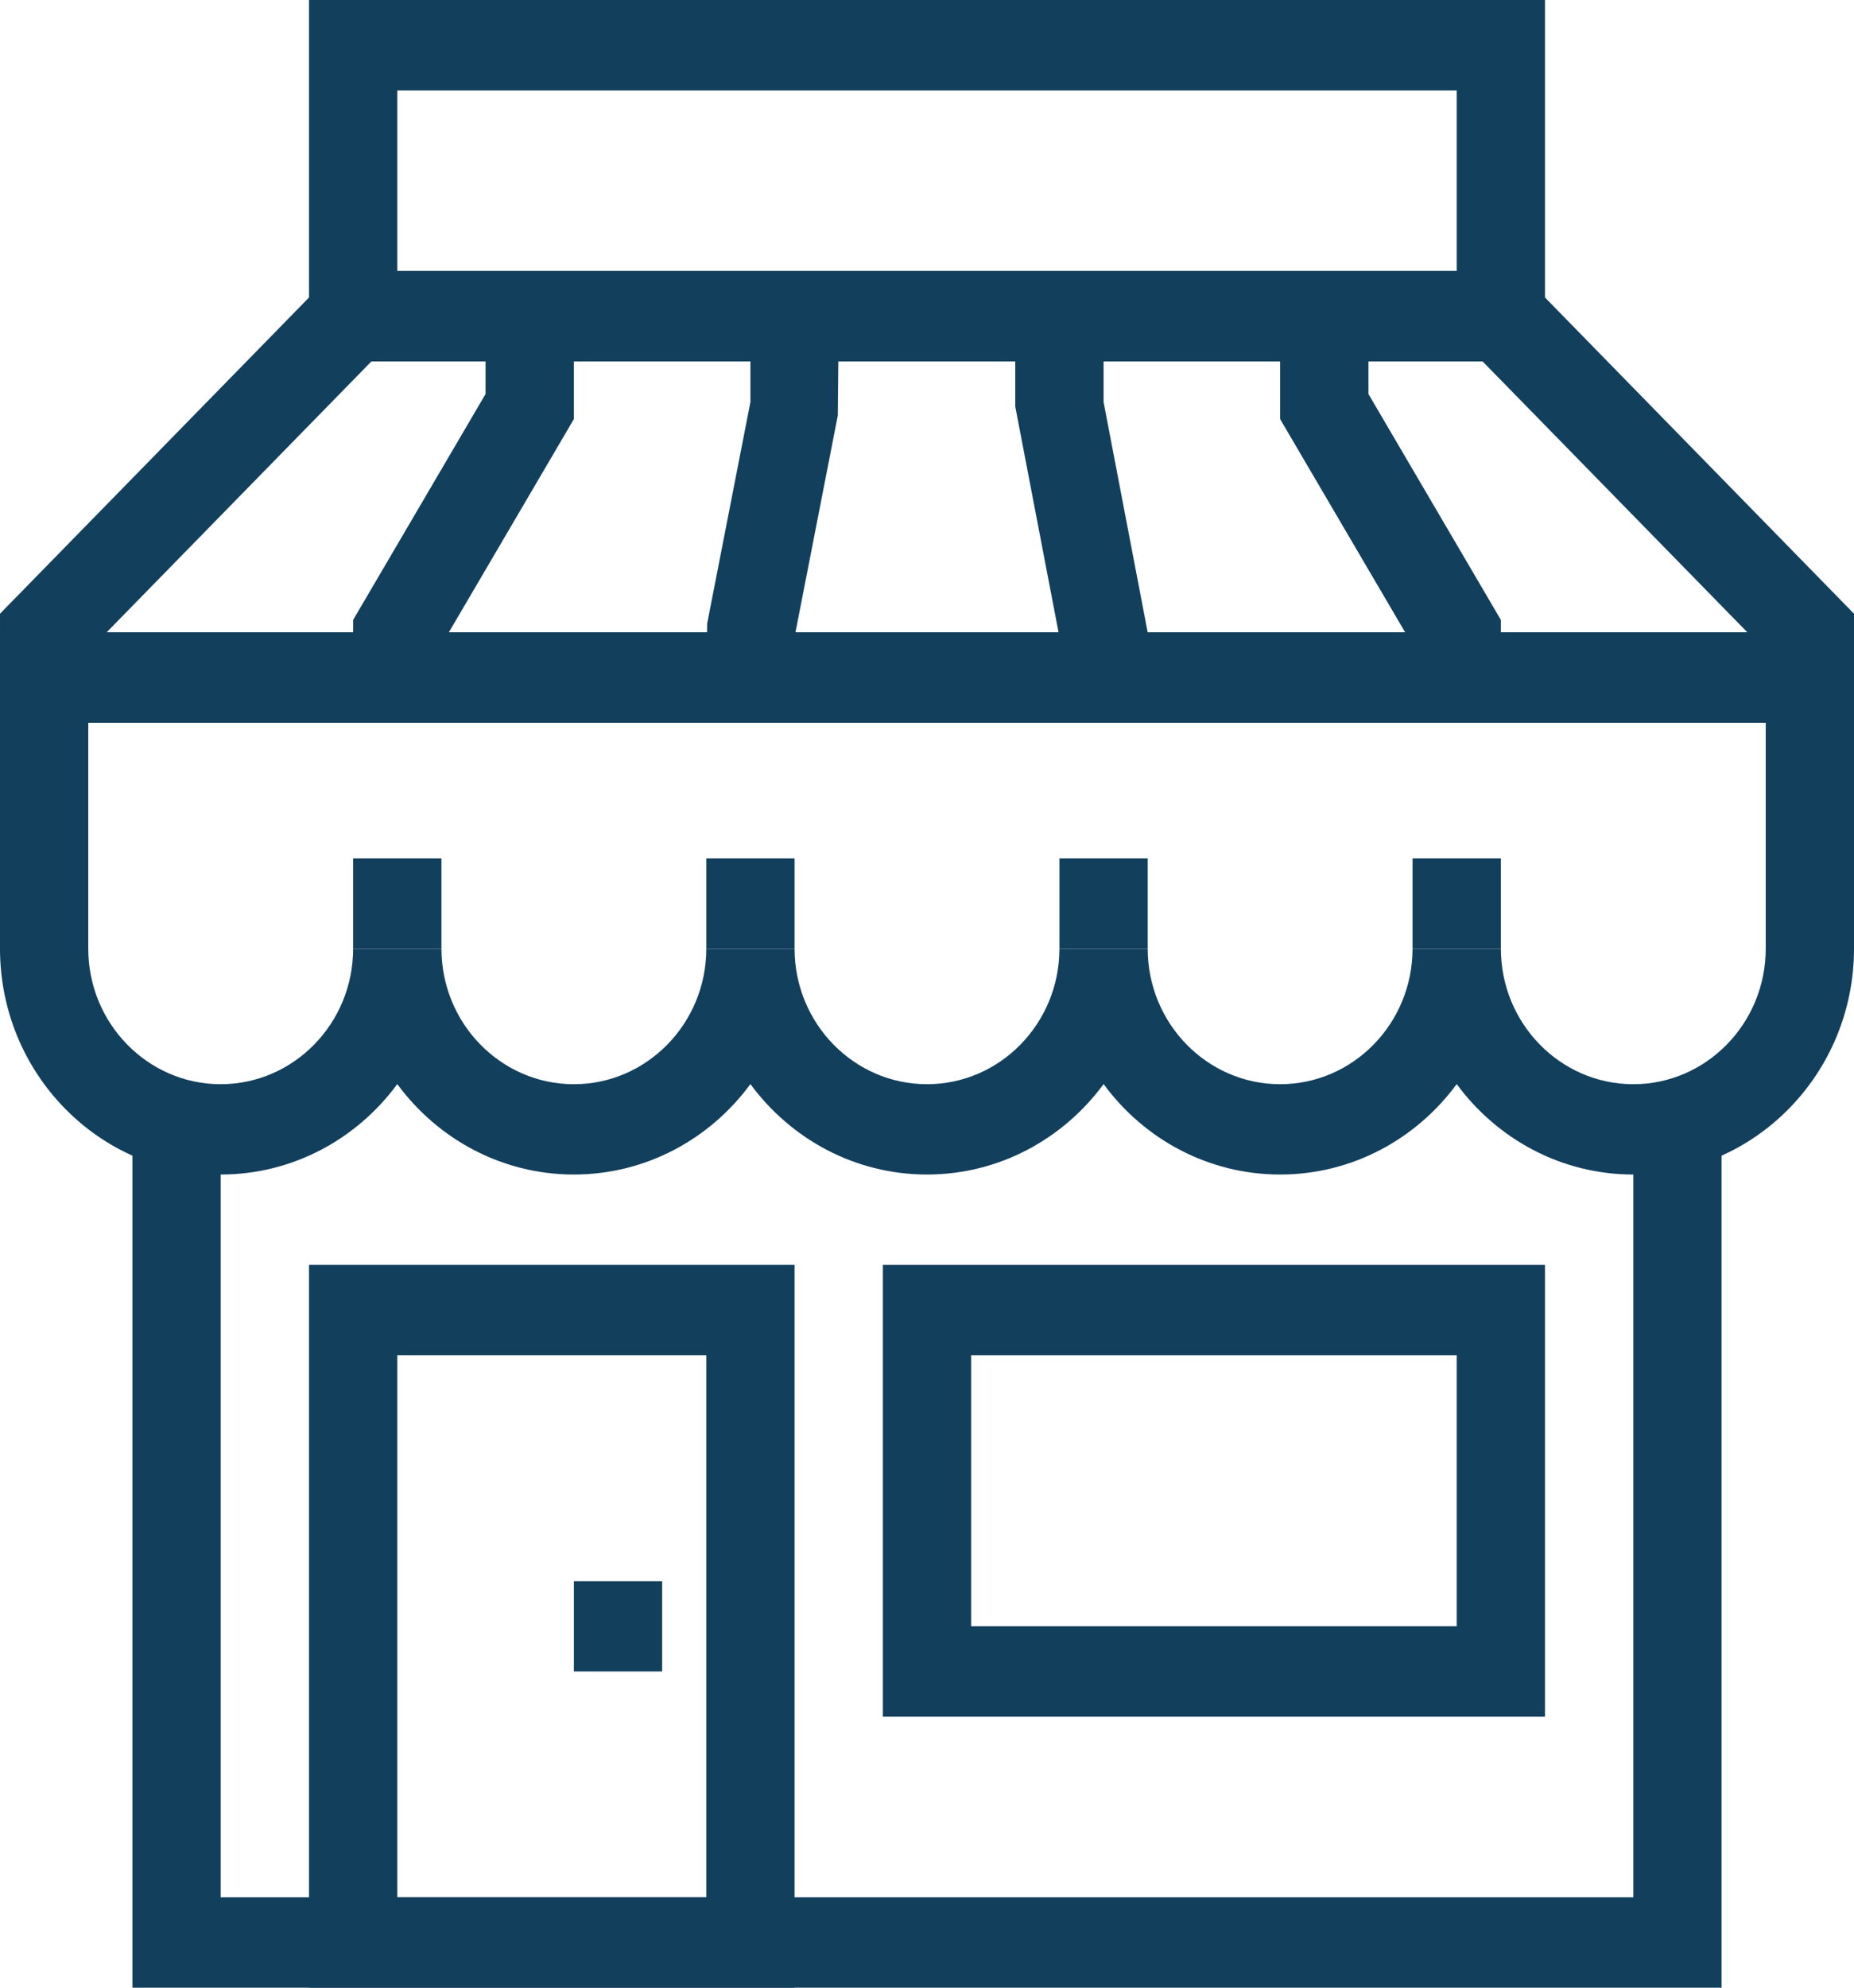 <?xml version="1.0" encoding="UTF-8"?>
<svg width="28px" height="30px" viewBox="0 0 28 30" version="1.1" xmlns="http://www.w3.org/2000/svg" xmlns:xlink="http://www.w3.org/1999/xlink">
    <!-- Generator: Sketch 51.2 (57519) - http://www.bohemiancoding.com/sketch -->
    <title>Shopping/Dark</title>
    <desc>Created with Sketch.</desc>
    <defs></defs>
    <g id="06.-Annonces" stroke="none" stroke-width="1" fill="none" fill-rule="evenodd">
        <g id="06.1-RECHERCHE-ANNONCE-Détails---Desktop-HD" transform="translate(-545, -1619)" fill="#123F5C">
            <g id="Group-29" transform="translate(260, 1564)">
                <g id="Group-10" transform="translate(285, 55)">
                    <g id="Shopping/Dark">
                        <path d="M21.333,14.318 L22.667,14.318 C22.667,15.446 23.564,16.364 24.667,16.364 C25.769,16.364 26.667,15.446 26.667,14.318 L26.667,10.909 L1.333,10.909 L1.333,14.318 C1.333,15.446 2.231,16.364 3.333,16.364 C4.436,16.364 5.333,15.446 5.333,14.318 L6.667,14.318 C6.667,15.446 7.564,16.364 8.667,16.364 C9.769,16.364 10.667,15.446 10.667,14.318 L12,14.318 C12,15.446 12.897,16.364 14,16.364 C15.103,16.364 16,15.446 16,14.318 L17.333,14.318 C17.333,15.446 18.231,16.364 19.333,16.364 C20.436,16.364 21.333,15.446 21.333,14.318 M24.667,17.727 C23.577,17.727 22.609,17.19 22,16.362 C21.391,17.19 20.423,17.727 19.333,17.727 C18.244,17.727 17.275,17.19 16.667,16.362 C16.058,17.19 15.089,17.727 14,17.727 C12.911,17.727 11.942,17.19 11.333,16.362 C10.725,17.19 9.756,17.727 8.667,17.727 C7.577,17.727 6.609,17.19 6,16.362 C5.391,17.19 4.423,17.727 3.333,17.727 C1.495,17.727 0,16.198 0,14.318 L0,9.545 L28,9.545 L28,14.318 C28,16.198 26.505,17.727 24.667,17.727" id="Fill-1"></path>
                        <polygon id="Fill-3" points="5.333 14.318 6.667 14.318 6.667 12.955 5.333 12.955"></polygon>
                        <polygon id="Fill-5" points="10.667 14.318 12 14.318 12 12.955 10.667 12.955"></polygon>
                        <polygon id="Fill-6" points="16 14.318 17.333 14.318 17.333 12.955 16 12.955"></polygon>
                        <polygon id="Fill-7" points="21.333 14.318 22.667 14.318 22.667 12.955 21.333 12.955"></polygon>
                        <polygon id="Fill-8" points="26 30 2 30 2 17.045 3.333 17.045 3.333 28.636 24.667 28.636 24.667 17.045 26 17.045"></polygon>
                        <path d="M6,28.636 L10.667,28.636 L10.667,20.455 L6,20.455 L6,28.636 Z M4.667,30 L12,30 L12,19.091 L4.667,19.091 L4.667,30 Z" id="Fill-9"></path>
                        <polygon id="Fill-10" points="8.667 25.227 10 25.227 10 23.864 8.667 23.864"></polygon>
                        <path d="M1.609,9.545 L26.391,9.545 L22.391,5.455 L5.609,5.455 L1.609,9.545 Z M28,10.909 L6.66666667e-05,10.909 L6.66666667e-05,9.263 L5.057,4.091 L22.943,4.091 L28,9.263 L28,10.909 Z" id="Fill-11"></path>
                        <path d="M6,4.091 L22,4.091 L22,1.364 L6,1.364 L6,4.091 Z M4.667,5.455 L23.333,5.455 L23.333,0 L4.667,0 L4.667,5.455 Z" id="Fill-12"></path>
                        <polygon id="Fill-13" points="6.667 10.227 5.333 10.227 5.333 9.357 7.333 5.947 7.333 4.773 8.667 4.773 8.667 6.325 6.667 9.734"></polygon>
                        <polygon id="Fill-14" points="22.667 10.227 21.333 10.227 21.333 9.734 19.333 6.325 19.333 4.773 20.667 4.773 20.667 5.947 22.667 9.357"></polygon>
                        <polygon id="Fill-15" points="12 10.227 10.667 10.227 10.68 9.412 11.333 6.069 11.333 4.773 12.667 4.773 12.653 6.27 12 9.613"></polygon>
                        <polygon id="Fill-16" points="17.333 10.227 16 10.227 16 9.613 15.333 6.136 15.333 4.773 16.667 4.773 16.667 6.069 17.333 9.545"></polygon>
                        <path d="M14.667,24.545 L22,24.545 L22,20.455 L14.667,20.455 L14.667,24.545 Z M13.333,25.909 L23.333,25.909 L23.333,19.091 L13.333,19.091 L13.333,25.909 Z" id="Fill-17"></path>
                    </g>
                </g>
            </g>
        </g>
    </g>
</svg>